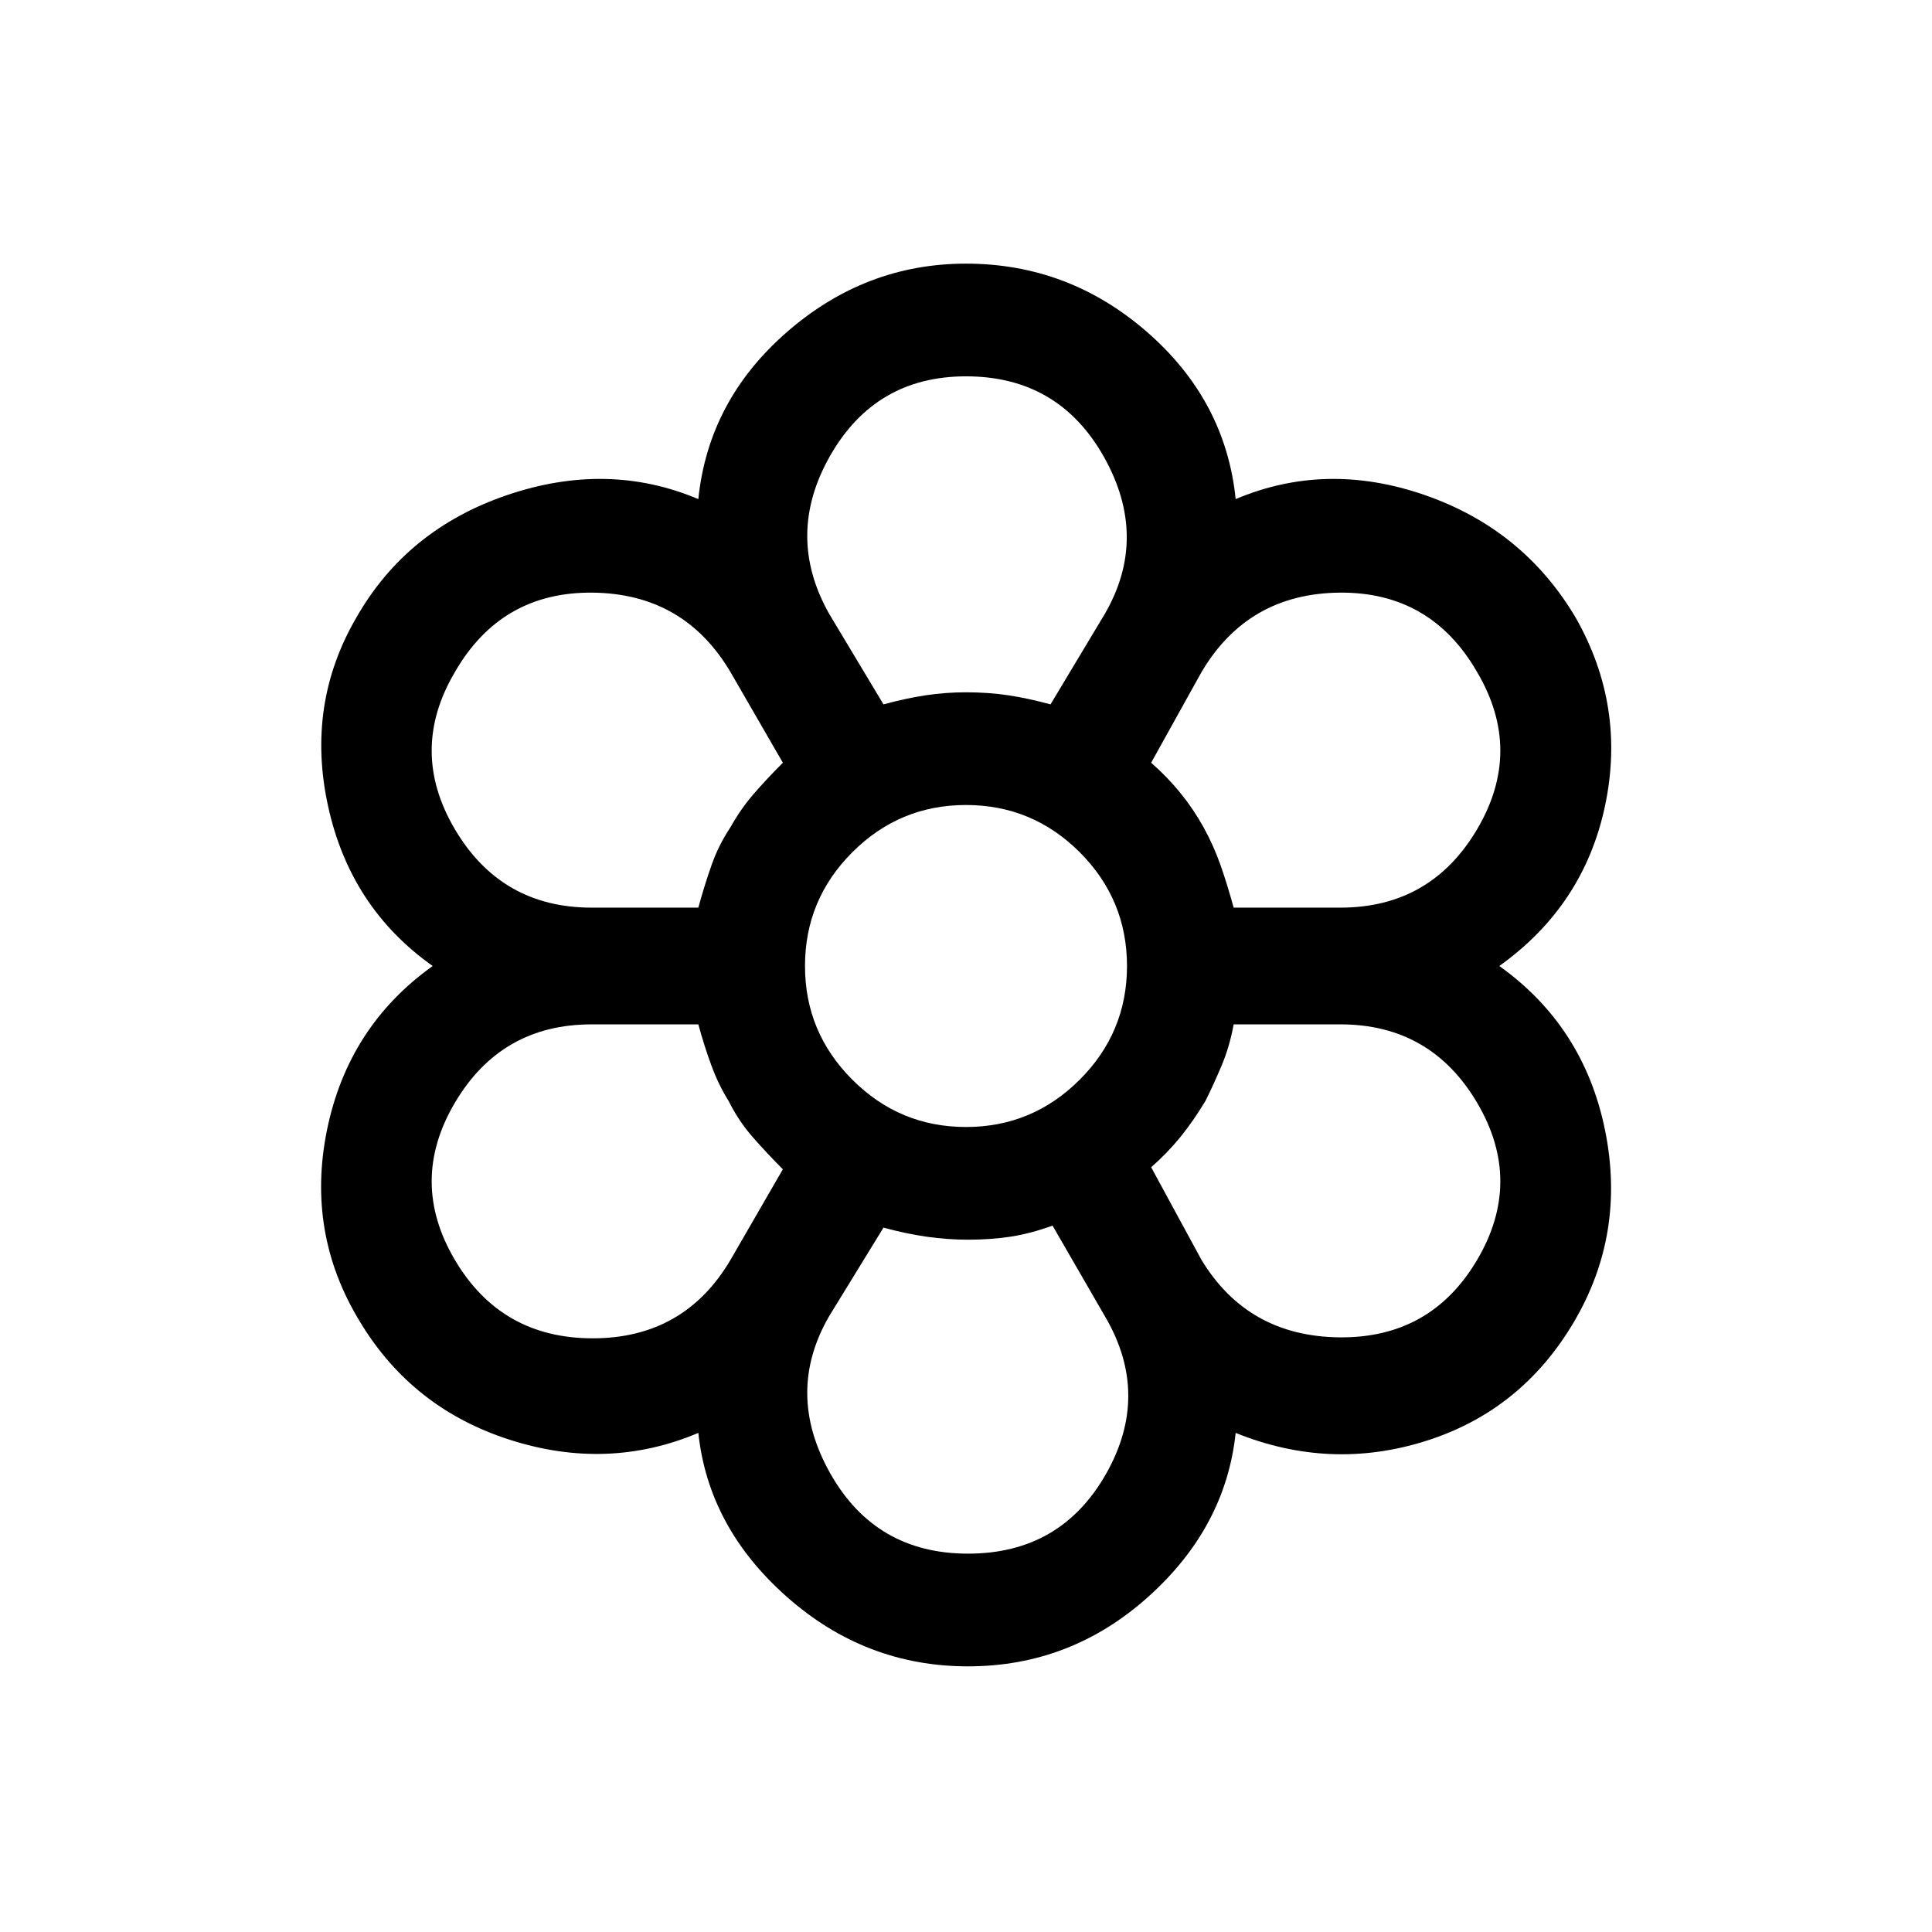 <svg xmlns="http://www.w3.org/2000/svg" height="24" width="24"><path d="M12.025 20.7q-1.275 0-2.25-.863-.975-.862-1.1-2.037-1.125.475-2.337.087-1.213-.387-1.863-1.462-.675-1.1-.413-2.388Q4.325 12.75 5.375 12q-1.025-.725-1.3-1.988-.275-1.262.35-2.337.625-1.1 1.875-1.525 1.25-.425 2.375.05.125-1.225 1.1-2.075.975-.85 2.225-.85 1.275 0 2.25.85.975.85 1.1 2.075 1.125-.475 2.35-.05t1.875 1.525q.625 1.1.363 2.337-.263 1.238-1.313 1.988 1.05.75 1.313 2.037.262 1.288-.388 2.388-.65 1.1-1.837 1.475-1.188.375-2.363-.1-.125 1.175-1.087 2.037-.963.863-2.238.863Zm0-1.4q1.15 0 1.713-.988.562-.987-.013-1.962l-.65-1.125q-.275.1-.525.138-.25.037-.525.037-.25 0-.513-.037-.262-.038-.537-.113l-.675 1.1q-.55.95.012 1.95.563 1 1.713 1ZM5.65 15.65q.575.975 1.713.975 1.137 0 1.712-.975l.65-1.125q-.2-.2-.375-.4t-.3-.45q-.125-.2-.212-.437-.088-.238-.163-.513H7.35q-1.125 0-1.7.975t0 1.95Zm9.275 0q.575.95 1.713.963 1.137.012 1.712-.963t0-1.95q-.575-.975-1.7-.975h-1.325q-.05.275-.15.513-.1.237-.2.437-.15.25-.312.45-.163.2-.363.375ZM12 12Zm-3.325-.725q.075-.275.175-.525.1-.25.225-.475.125-.225.288-.413.162-.187.362-.387l-.65-1.125q-.575-.975-1.712-.988-1.138-.012-1.713.988-.575.975 0 1.95t1.7.975Zm7.975 0q1.125 0 1.7-.975t0-1.95q-.575-1-1.712-.988-1.138.013-1.713.988L14.3 9.475q.2.175.363.375.162.2.287.425.125.225.213.475.087.25.162.525ZM10.975 8.75q.275-.075.525-.113.25-.037.5-.037.275 0 .525.037.25.038.525.113l.675-1.125q.55-.95-.012-1.95-.563-1-1.713-1-1.125 0-1.688.987-.562.988-.012 1.963Zm0 0q.275-.075.525-.113.25-.037.5-.037.275 0 .525.037.25.038.525.113-.275-.075-.525-.113Q12.275 8.6 12 8.6q-.25 0-.5.037-.25.038-.525.113ZM9.05 13.675q-.125-.2-.212-.437-.088-.238-.163-.513.075.275.163.513.087.237.212.437.125.25.3.45t.375.4q-.2-.2-.375-.4t-.3-.45Zm-.375-2.4q.075-.275.175-.525.1-.25.225-.475.125-.225.288-.413.162-.187.362-.387-.2.2-.362.387-.163.188-.288.413-.15.225-.237.475-.088.25-.163.525Zm3.35 4.125q-.25 0-.5-.037-.25-.038-.55-.113.3.075.55.113.25.037.5.037.275 0 .525-.037.25-.038.525-.138-.275.1-.525.138-.25.037-.525.037Zm2.275-.875q.2-.2.363-.4.162-.2.312-.45.1-.2.2-.437.1-.238.15-.513-.05.275-.15.513-.1.237-.2.437-.15.25-.312.45-.163.2-.363.4Zm1.025-3.25q-.075-.275-.162-.525-.088-.25-.213-.475-.125-.225-.287-.425-.163-.2-.363-.375.2.175.363.375.162.2.287.425.125.225.213.475.087.25.162.525ZM12 14q.825 0 1.413-.588Q14 12.825 14 12t-.587-1.413Q12.825 10 12 10q-.825 0-1.412.587Q10 11.175 10 12q0 .825.588 1.412Q11.175 14 12 14Zm0-2Z"/></svg>